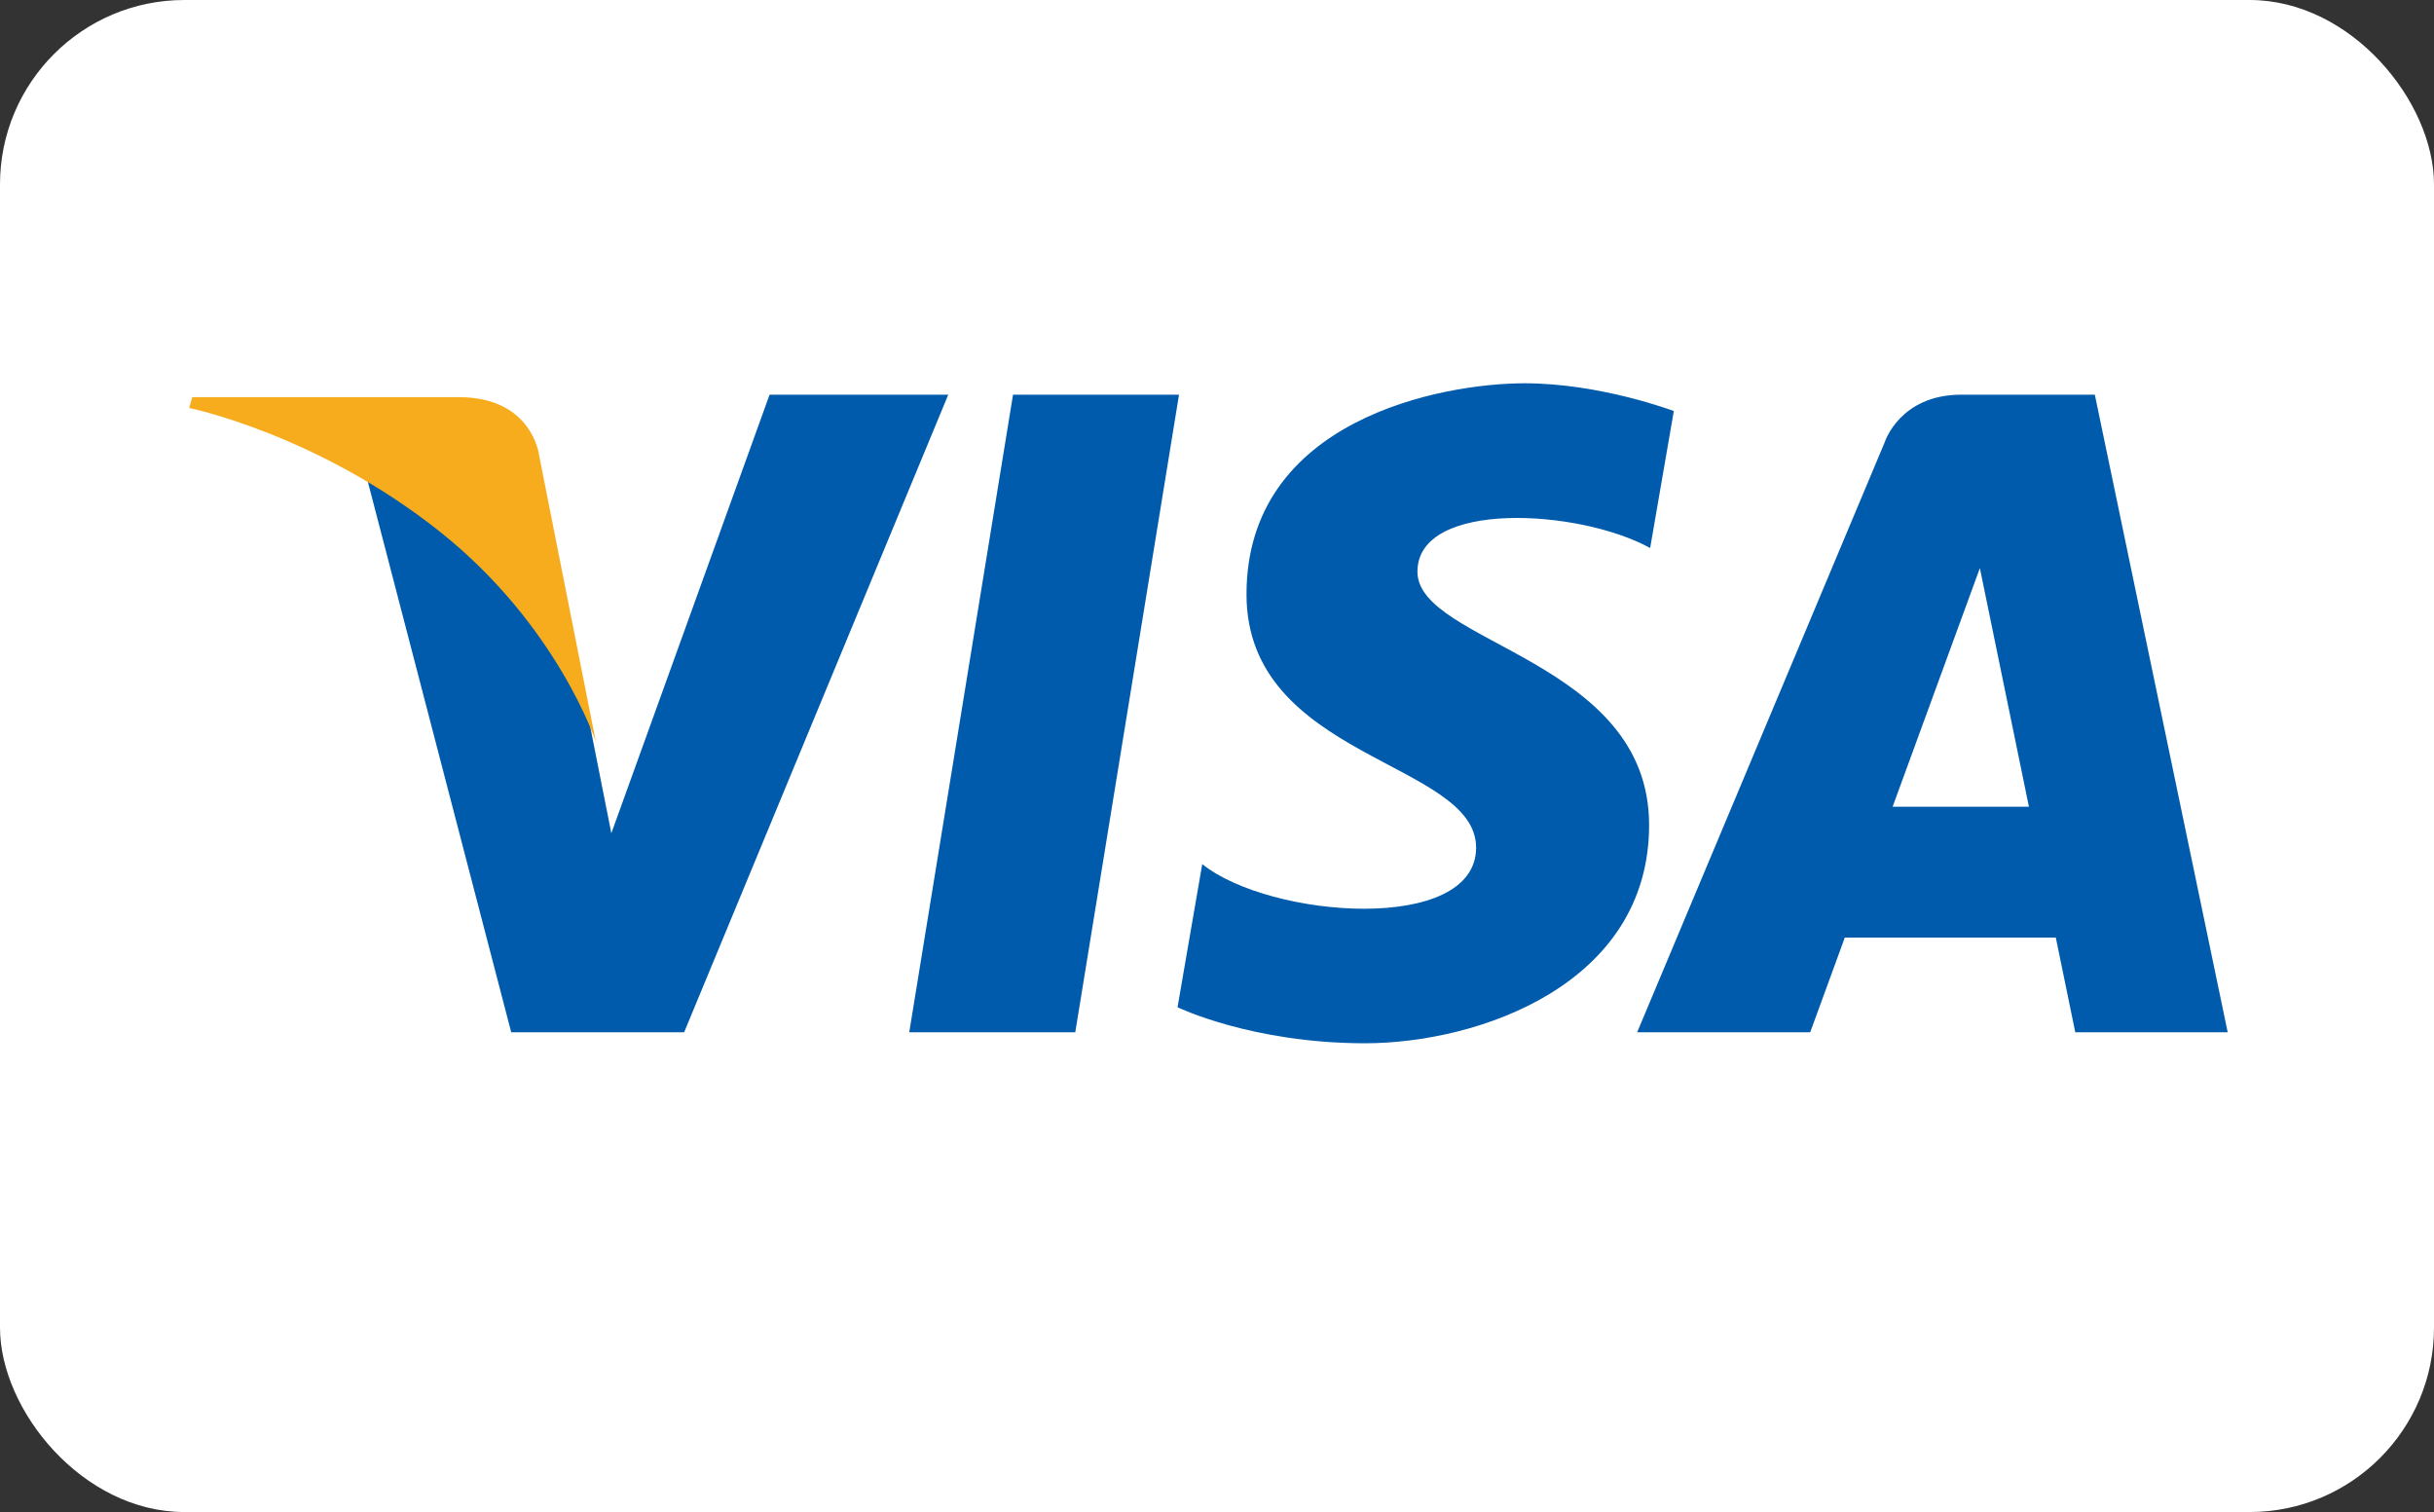 <svg width="66" height="41" viewBox="0 0 66 41" fill="none" xmlns="http://www.w3.org/2000/svg">
<rect x="0" y="0" width="66" height="41" fill="#333333" stroke="none"/>
<rect width="66" height="41" rx="5" fill="white"/>
<path fill-rule="evenodd" clip-rule="evenodd" d="M27.469 10.702L24.655 27.991H29.157L31.97 10.702H27.469ZM20.868 10.702L16.577 22.594L16.069 20.033L16.07 20.034L15.958 19.46C15.438 18.34 14.236 16.213 11.964 14.398C11.293 13.861 10.616 13.403 9.961 13.012L13.862 27.991H18.551L25.713 10.702H20.868ZM38.435 15.502C38.435 13.547 42.819 13.798 44.745 14.86L45.387 11.146C45.387 11.146 43.405 10.393 41.339 10.393C39.105 10.393 33.8 11.37 33.8 16.116C33.8 20.583 40.026 20.639 40.026 22.984C40.026 25.329 34.442 24.91 32.6 23.431L31.93 27.312C31.93 27.312 33.94 28.289 37.011 28.289C40.082 28.289 44.717 26.698 44.717 22.37C44.717 17.875 38.435 17.456 38.435 15.502ZM56.803 10.702H53.184C51.513 10.702 51.106 11.991 51.106 11.991L44.393 27.991H49.085L50.023 25.424H55.745L56.273 27.991H60.406L56.803 10.702ZM51.32 21.875L53.686 15.405L55.016 21.875H51.32Z" fill="#005BAC"/>
<path fill-rule="evenodd" clip-rule="evenodd" d="M14.615 12.329C14.615 12.329 14.429 10.769 12.44 10.769H5.214L5.129 11.062C5.129 11.062 8.602 11.77 11.935 14.423C15.119 16.958 16.158 20.119 16.158 20.119L14.615 12.329Z" fill="#F6AC1D"/>
</svg>
